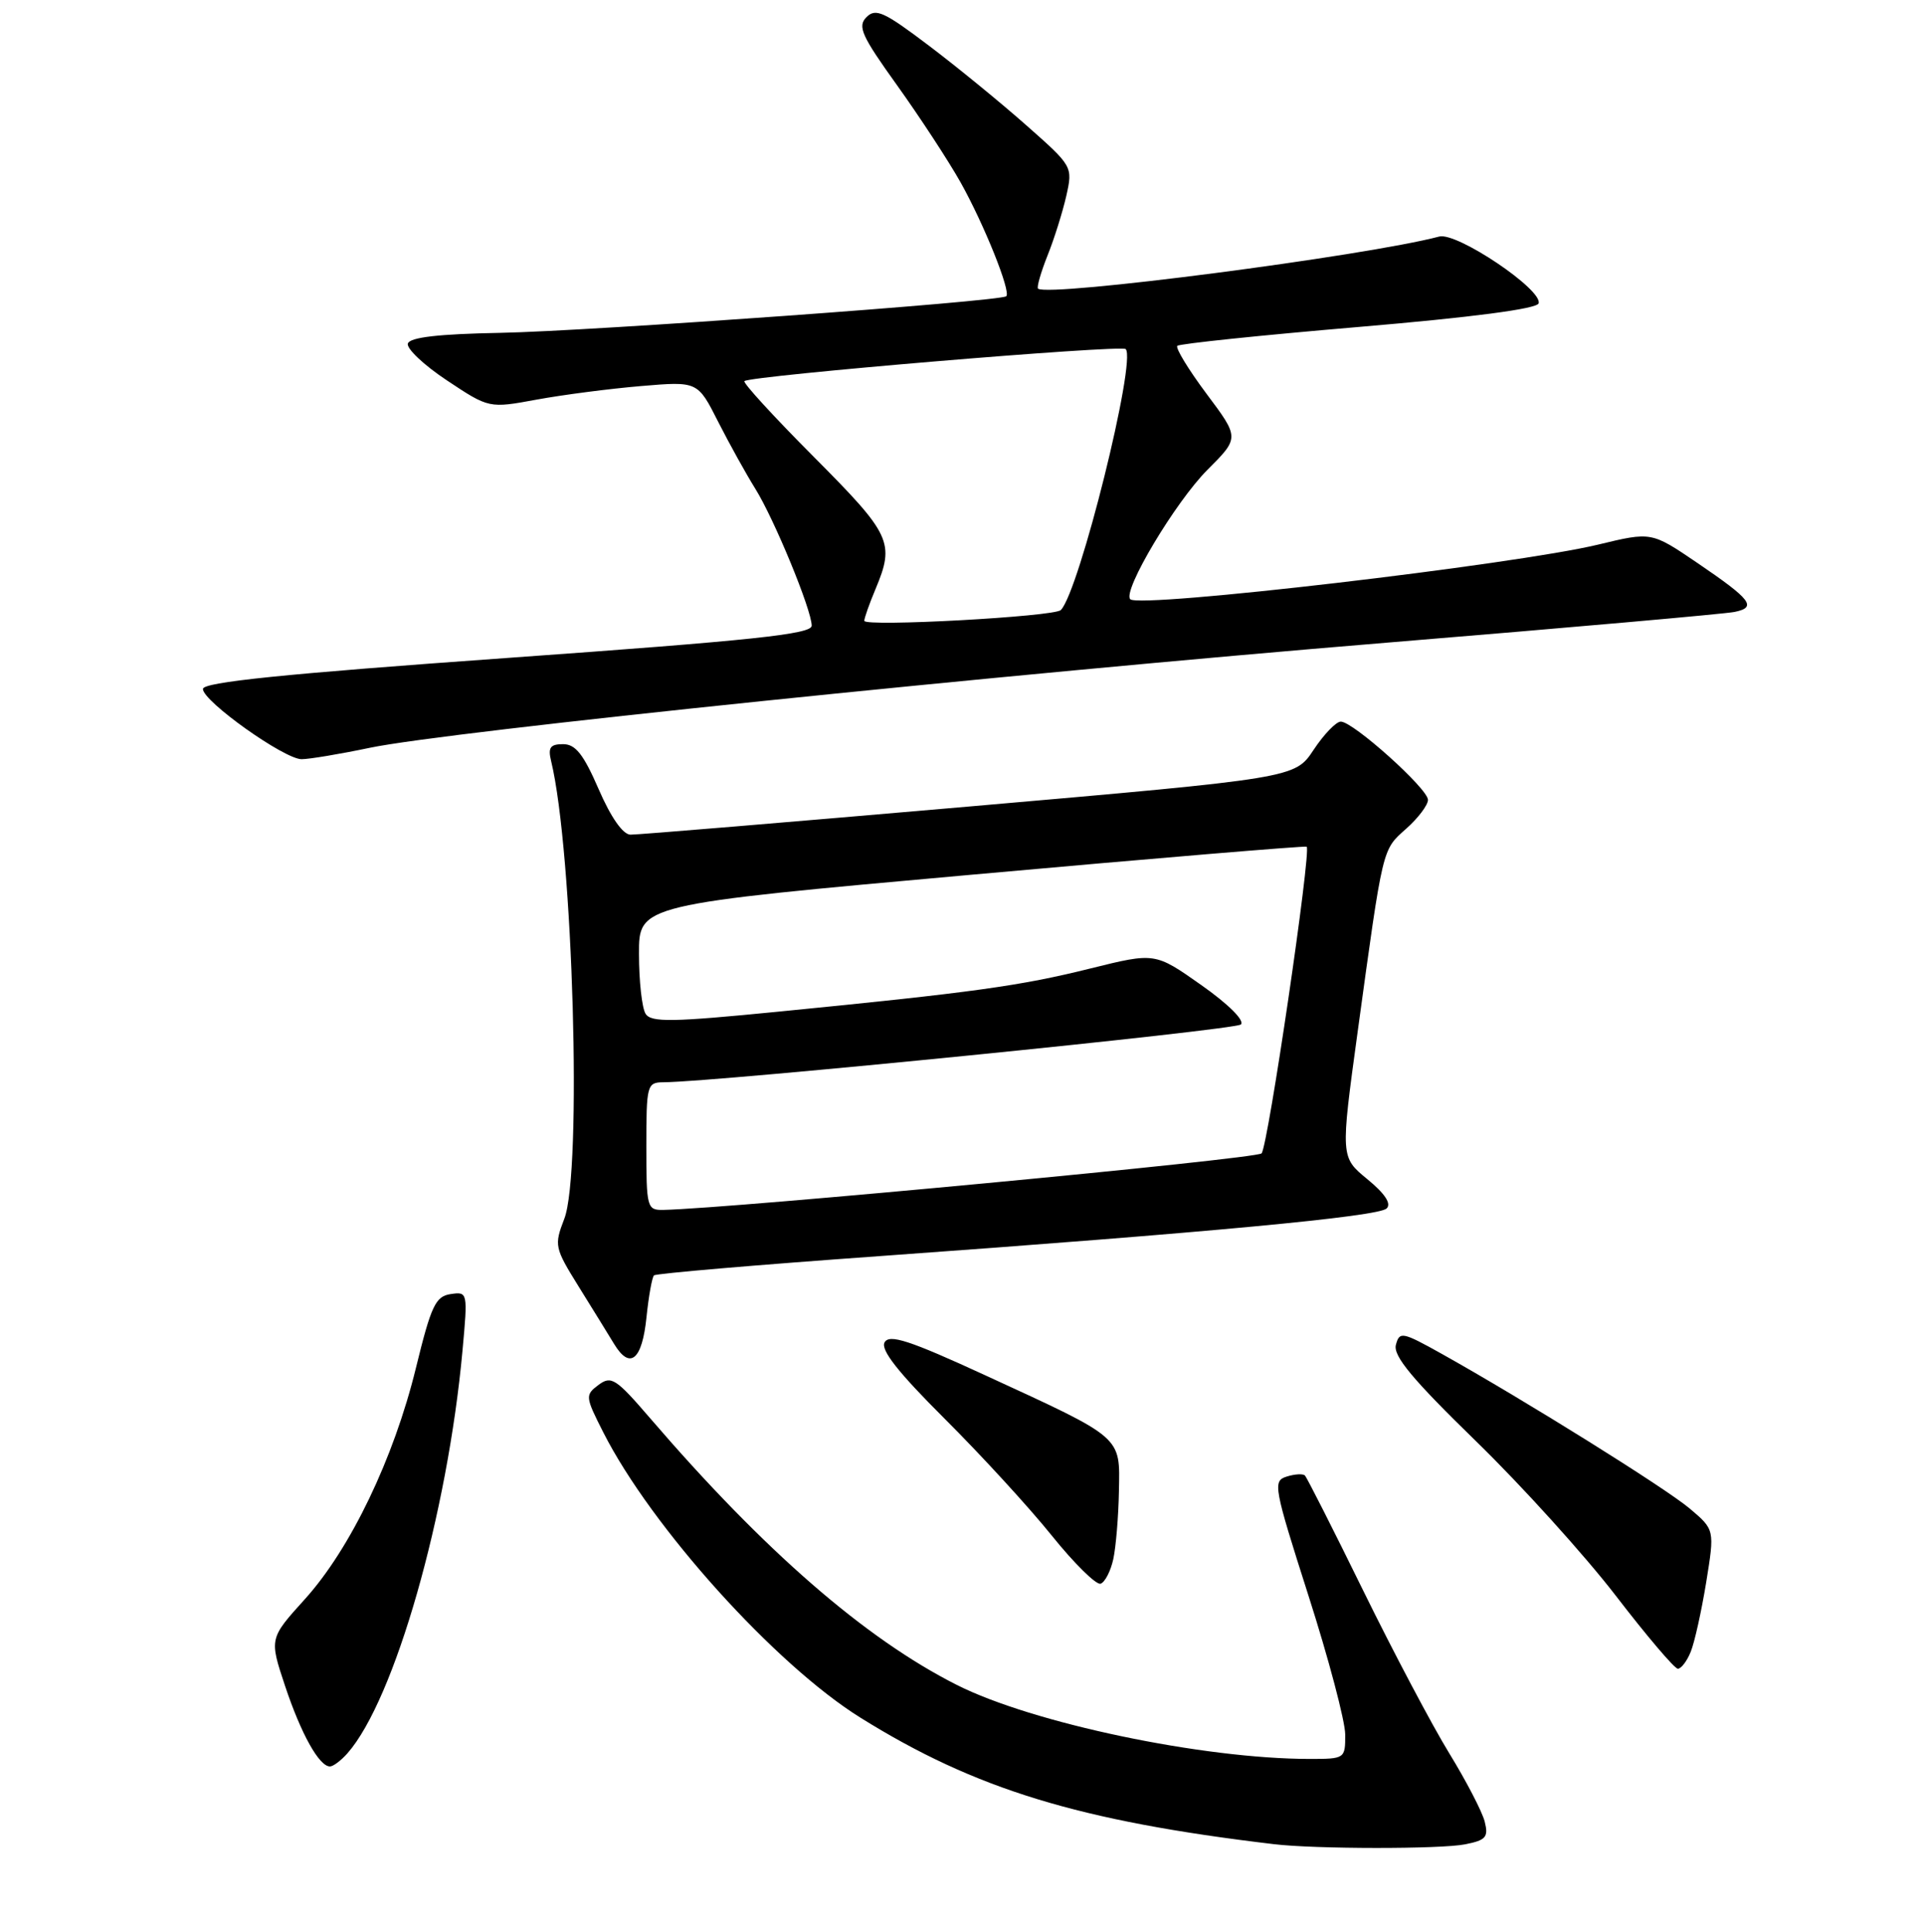 <?xml version="1.0" encoding="UTF-8" standalone="no"?>
<!DOCTYPE svg PUBLIC "-//W3C//DTD SVG 1.1//EN" "http://www.w3.org/Graphics/SVG/1.1/DTD/svg11.dtd" >
<svg xmlns="http://www.w3.org/2000/svg" xmlns:xlink="http://www.w3.org/1999/xlink" version="1.1" viewBox="0 0 256 257">
 <g >
 <path fill="currentColor"
d=" M 194.95 245.36 C 197.72 244.81 198.07 244.40 197.55 242.34 C 197.22 241.03 195.09 236.93 192.82 233.23 C 190.55 229.53 185.41 219.81 181.40 211.64 C 177.39 203.46 173.89 196.56 173.63 196.30 C 173.37 196.03 172.27 196.10 171.19 196.44 C 169.33 197.03 169.47 197.79 174.10 212.28 C 176.78 220.65 178.98 228.96 178.99 230.75 C 179.00 233.96 178.95 234.00 174.25 234.00 C 160.02 233.99 137.38 229.24 127.30 224.15 C 115.10 217.99 101.66 206.30 86.50 188.67 C 81.95 183.38 81.33 182.98 79.64 184.24 C 77.84 185.59 77.86 185.80 80.28 190.57 C 86.68 203.18 103.17 221.47 114.50 228.52 C 129.78 238.04 143.58 242.26 169.50 245.34 C 175.00 246.00 191.71 246.01 194.95 245.36 Z  M 46.23 233.25 C 52.50 226.13 59.55 201.45 61.54 179.66 C 62.25 171.89 62.23 171.83 59.96 172.16 C 57.95 172.46 57.37 173.69 55.34 181.99 C 52.39 194.04 46.63 206.03 40.57 212.74 C 35.83 217.98 35.83 217.98 37.93 224.29 C 40.06 230.68 42.47 235.00 43.90 235.00 C 44.34 235.00 45.38 234.21 46.23 233.25 Z  M 224.96 219.75 C 225.47 218.51 226.39 214.35 227.02 210.50 C 228.15 203.50 228.15 203.50 224.83 200.69 C 221.55 197.93 202.90 186.30 191.87 180.13 C 186.57 177.17 186.21 177.10 185.73 178.92 C 185.35 180.39 187.94 183.50 196.36 191.70 C 202.49 197.66 210.86 206.92 214.98 212.27 C 219.09 217.62 222.81 222.00 223.25 222.00 C 223.69 222.00 224.46 220.99 224.96 219.75 Z  M 148.13 207.42 C 148.48 205.81 148.82 201.74 148.88 198.37 C 149.02 191.01 149.51 191.44 131.11 182.97 C 120.99 178.31 118.34 177.45 117.70 178.58 C 117.14 179.57 119.48 182.55 125.70 188.75 C 130.54 193.57 136.95 200.56 139.94 204.28 C 142.93 208.00 145.86 210.88 146.44 210.69 C 147.02 210.49 147.78 209.02 148.13 207.42 Z  M 86.02 175.23 C 86.31 172.42 86.76 169.92 87.02 169.67 C 87.28 169.42 100.78 168.27 117.00 167.11 C 160.93 163.96 183.38 161.85 184.50 160.77 C 185.16 160.13 184.28 158.80 181.93 156.87 C 178.36 153.94 178.36 153.94 180.65 137.22 C 184.05 112.44 183.89 113.11 187.10 110.25 C 188.70 108.83 190.00 107.10 190.00 106.41 C 190.00 104.93 180.05 96.00 178.40 96.00 C 177.78 96.00 176.15 97.69 174.78 99.76 C 172.29 103.52 172.29 103.52 128.89 107.30 C 105.03 109.37 84.77 111.06 83.88 111.04 C 82.87 111.01 81.28 108.74 79.66 105.00 C 77.64 100.35 76.58 99.00 74.92 99.00 C 73.21 99.00 72.89 99.45 73.33 101.25 C 76.25 113.29 77.48 155.98 75.08 162.15 C 73.72 165.68 73.79 166.00 76.99 171.15 C 78.82 174.09 80.95 177.54 81.72 178.81 C 83.83 182.28 85.44 180.94 86.02 175.23 Z  M 49.22 99.48 C 59.55 97.32 132.64 89.77 184.50 85.50 C 208.70 83.51 229.53 81.67 230.79 81.41 C 233.81 80.79 233.05 79.79 225.80 74.86 C 219.73 70.74 219.73 70.74 212.65 72.45 C 201.56 75.12 151.63 80.96 150.39 79.72 C 149.31 78.64 156.39 66.77 160.67 62.49 C 164.92 58.24 164.92 58.24 160.53 52.38 C 158.12 49.15 156.38 46.29 156.65 46.01 C 156.93 45.73 167.77 44.60 180.75 43.50 C 195.87 42.22 204.48 41.09 204.72 40.36 C 205.31 38.56 193.85 30.85 191.50 31.47 C 181.62 34.07 139.47 39.54 138.12 38.40 C 137.92 38.23 138.48 36.26 139.37 34.02 C 140.27 31.79 141.39 28.20 141.88 26.05 C 142.75 22.16 142.73 22.12 136.57 16.68 C 133.17 13.67 127.31 8.88 123.55 6.04 C 117.64 1.57 116.52 1.05 115.29 2.28 C 114.07 3.51 114.62 4.74 119.37 11.36 C 122.39 15.58 126.19 21.38 127.81 24.26 C 130.95 29.87 134.54 38.81 133.89 39.41 C 133.15 40.11 78.51 44.06 66.58 44.28 C 58.39 44.43 54.54 44.87 54.27 45.70 C 54.05 46.35 56.39 48.57 59.47 50.61 C 65.07 54.33 65.07 54.33 71.42 53.16 C 74.90 52.52 81.15 51.71 85.29 51.36 C 92.83 50.72 92.83 50.72 95.55 56.10 C 97.05 59.05 99.27 63.05 100.48 64.99 C 102.99 69.00 108.00 81.14 108.00 83.24 C 108.00 84.37 100.15 85.20 67.50 87.53 C 37.62 89.66 27.00 90.75 27.00 91.66 C 27.00 93.30 37.83 101.00 40.13 101.00 C 41.13 101.00 45.22 100.32 49.22 99.48 Z  M 86.00 152.50 C 86.00 144.36 86.09 144.00 88.25 143.98 C 95.41 143.94 164.37 137.03 165.11 136.29 C 165.63 135.77 163.46 133.60 159.84 131.05 C 153.68 126.71 153.68 126.71 145.09 128.84 C 135.78 131.16 129.44 132.04 103.63 134.58 C 89.39 135.99 86.63 136.03 85.90 134.87 C 85.42 134.12 85.02 130.54 85.02 126.92 C 85.00 120.34 85.00 120.34 129.25 116.37 C 153.59 114.18 173.66 112.51 173.86 112.64 C 174.51 113.08 168.72 152.48 167.86 153.44 C 167.20 154.18 97.36 160.77 88.25 160.96 C 86.09 161.00 86.00 160.66 86.00 152.50 Z  M 115.00 82.59 C 115.00 82.23 115.67 80.32 116.50 78.35 C 119.08 72.18 118.58 71.12 108.30 60.80 C 102.97 55.45 98.80 50.90 99.05 50.70 C 99.94 49.97 149.17 45.84 149.78 46.44 C 151.25 47.91 143.60 78.68 141.15 81.16 C 140.28 82.04 115.00 83.42 115.00 82.59 Z "/>
</g>
</svg>